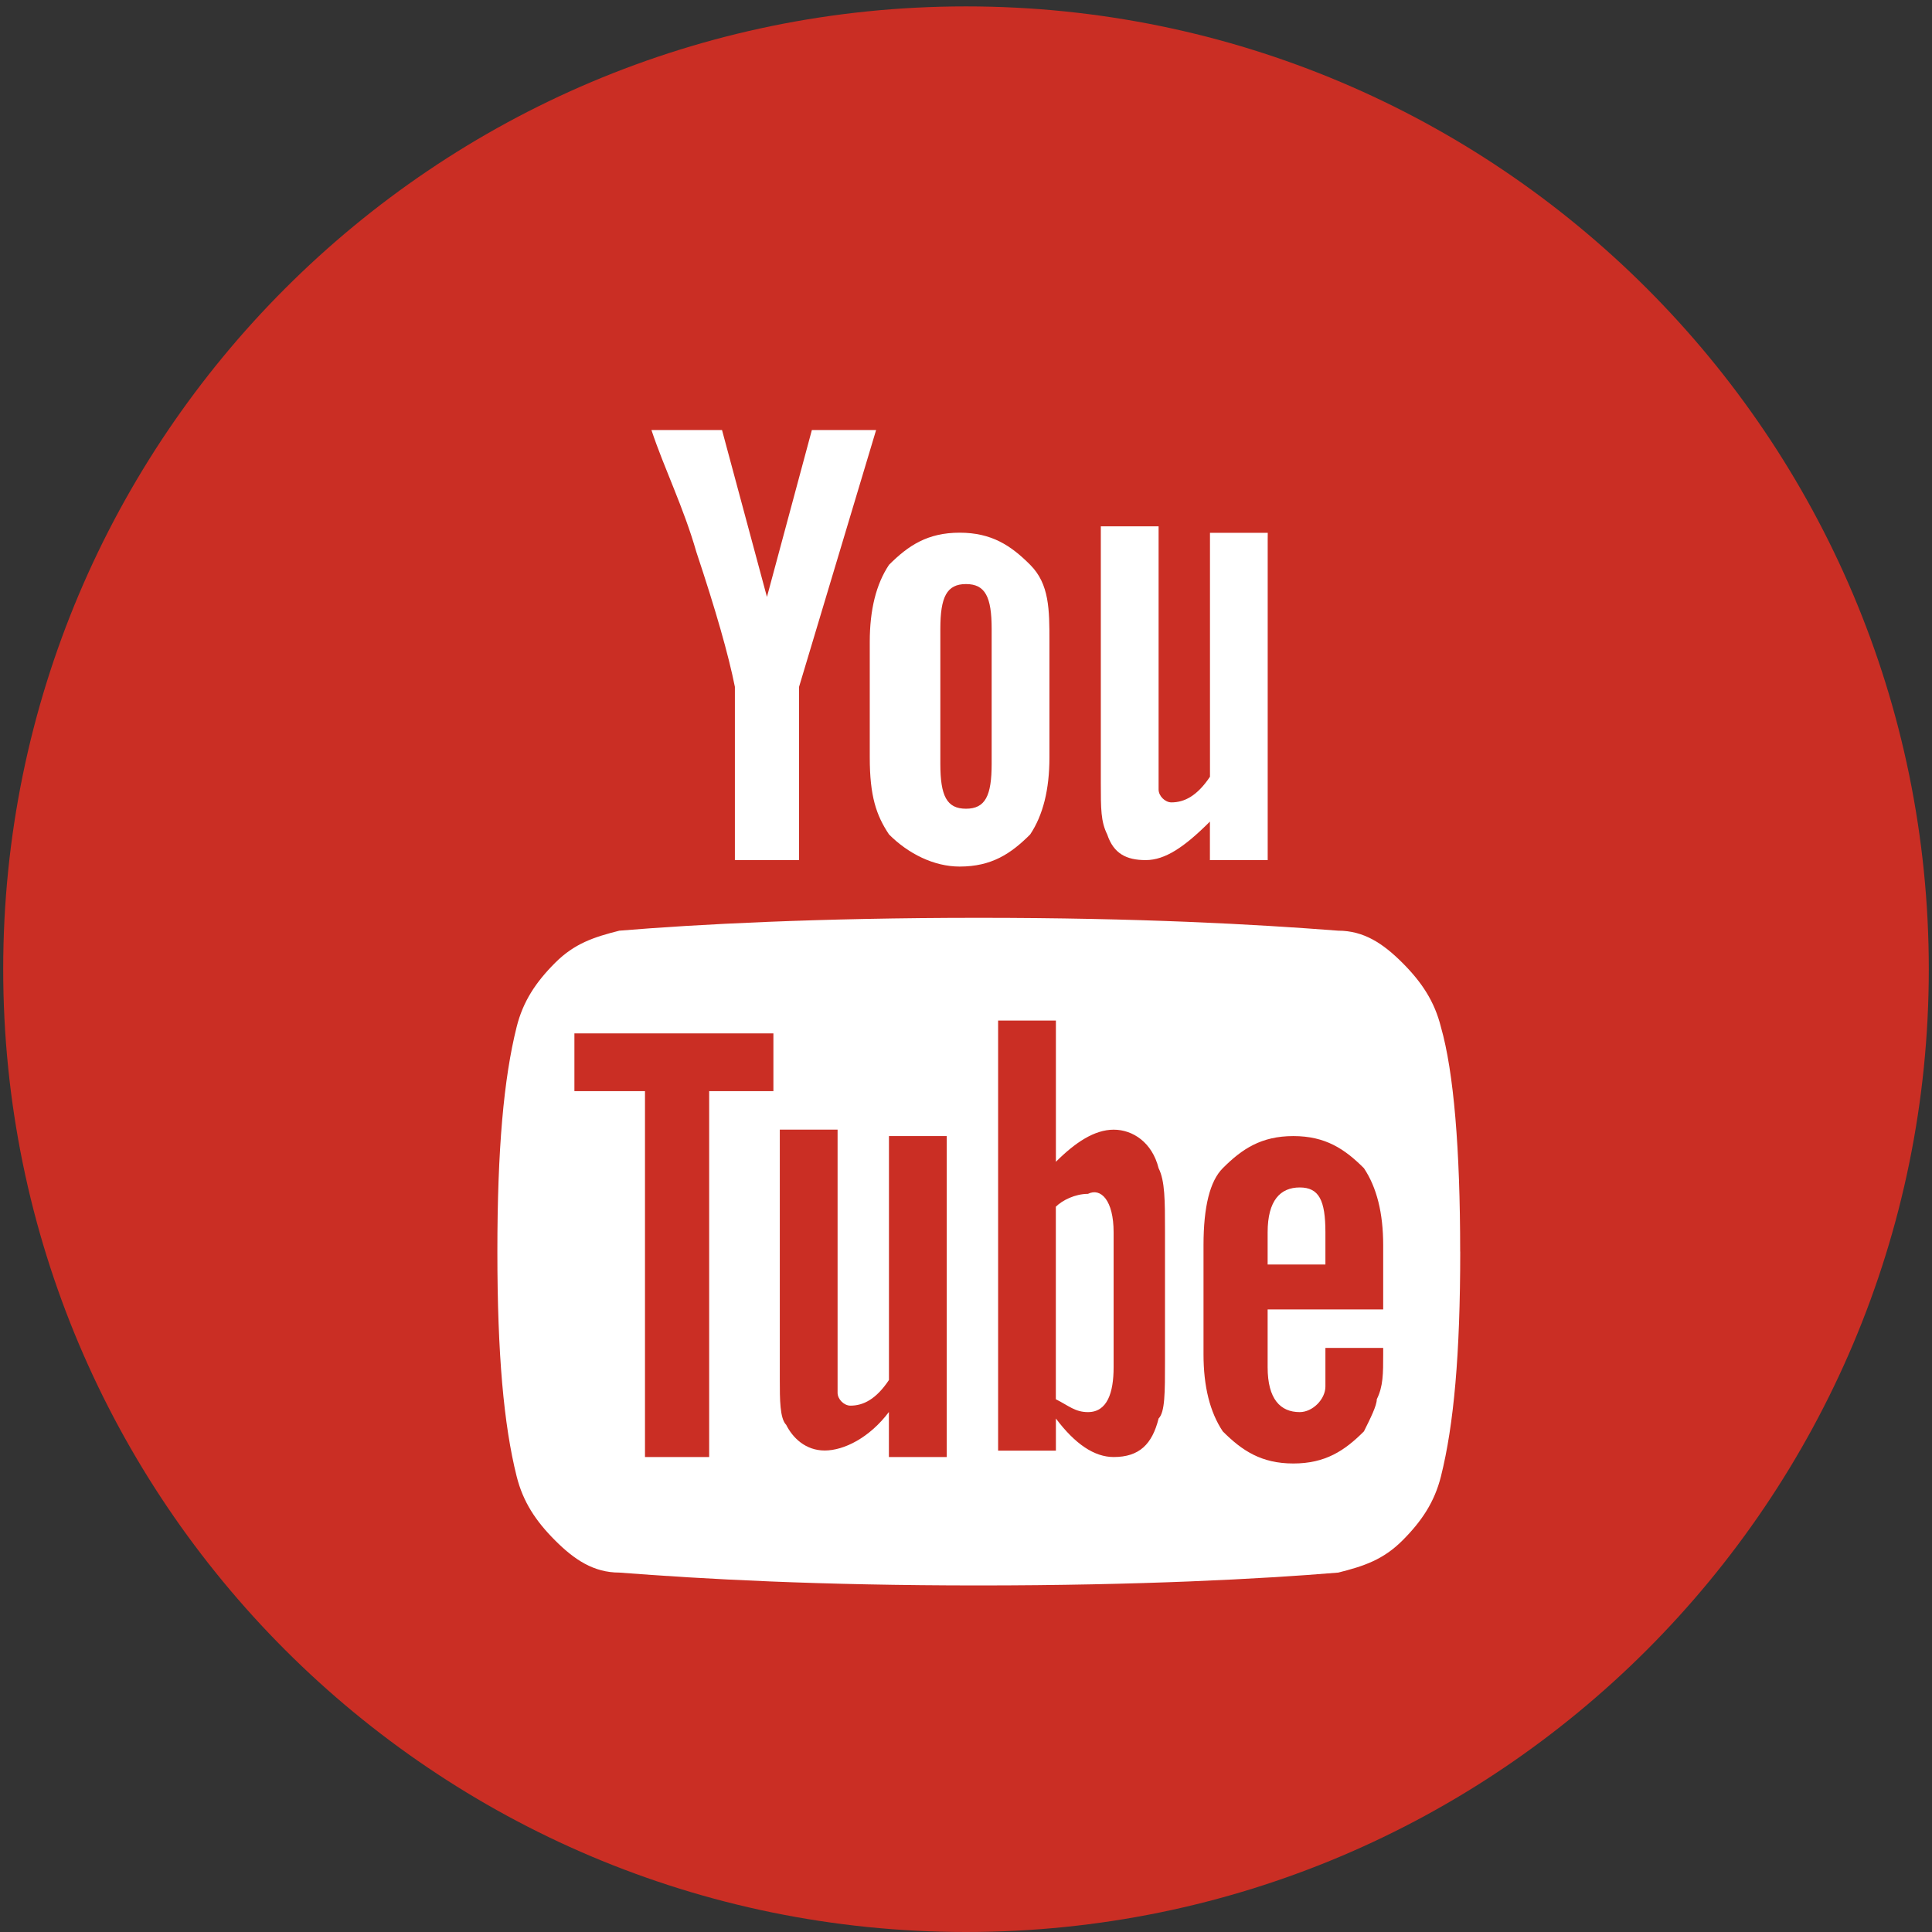 <!-- Generated by IcoMoon.io -->
<svg version="1.1" xmlns="http://www.w3.org/2000/svg" width="32" height="32" viewBox="0 0 32 32">
<rect x="0" y="0" width="32" height="32" fill="#333333" stroke="none"/>
<title>youtube</title>
<path fill="#ca2e24" d="M31.947 16.053c0 8.807-7.14 15.947-15.947 15.947s-15.947-7.14-15.947-15.947c0-8.807 7.14-15.947 15.947-15.947s15.947 7.14 15.947 15.947z"></path>
<path fill="#fff" d="M18.445 20.412v2.233c0 0.425-0.106 0.744-0.425 0.744-0.213 0-0.319-0.106-0.532-0.213v-3.189c0.106-0.106 0.319-0.213 0.532-0.213 0.213-0.106 0.425 0.106 0.425 0.638zM21.953 20.412v0.532h-0.957v-0.532c0-0.532 0.213-0.744 0.532-0.744s0.425 0.213 0.425 0.744zM11.641 18.073h1.169v-0.957h-3.296v0.957h1.169v6.060h1.063v-6.060zM14.724 24.133h0.957v-5.316h-0.957v4.040c-0.213 0.319-0.425 0.425-0.638 0.425-0.106 0-0.213-0.106-0.213-0.213 0 0 0-0.106 0-0.425v-3.934h-0.957v4.146c0 0.319 0 0.638 0.106 0.744 0.106 0.213 0.319 0.425 0.638 0.425s0.744-0.213 1.063-0.638v0.744zM19.296 22.538v-2.126c0-0.532 0-0.851-0.106-1.063-0.106-0.425-0.425-0.638-0.744-0.638s-0.638 0.213-0.957 0.532v-2.339h-0.957v7.123h0.957v-0.532c0.319 0.425 0.638 0.638 0.957 0.638 0.425 0 0.638-0.213 0.744-0.638 0.106-0.106 0.106-0.425 0.106-0.957zM22.91 22.432v-0.106h-0.957c0 0.319 0 0.532 0 0.638 0 0.213-0.213 0.425-0.425 0.425-0.319 0-0.532-0.213-0.532-0.744v-0.957h1.914v-1.063c0-0.532-0.106-0.957-0.319-1.276-0.319-0.319-0.638-0.532-1.169-0.532s-0.851 0.213-1.169 0.532c-0.213 0.213-0.319 0.638-0.319 1.276v1.807c0 0.532 0.106 0.957 0.319 1.276 0.319 0.319 0.638 0.532 1.169 0.532s0.851-0.213 1.169-0.532c0.106-0.213 0.213-0.425 0.213-0.532 0.106-0.213 0.106-0.425 0.106-0.744zM16.425 12.651v-2.233c0-0.532-0.106-0.744-0.425-0.744s-0.425 0.213-0.425 0.744v2.233c0 0.532 0.106 0.744 0.425 0.744s0.425-0.213 0.425-0.744zM24.186 20.731c0 1.701-0.106 2.87-0.319 3.721-0.106 0.425-0.319 0.744-0.638 1.063s-0.638 0.425-1.063 0.532c-1.276 0.106-3.296 0.213-5.954 0.213s-4.571-0.106-5.954-0.213c-0.425 0-0.744-0.213-1.063-0.532s-0.532-0.638-0.638-1.063c-0.213-0.851-0.319-2.020-0.319-3.721s0.106-2.87 0.319-3.721c0.106-0.425 0.319-0.744 0.638-1.063s0.638-0.425 1.063-0.532c1.276-0.106 3.296-0.213 5.954-0.213s4.571 0.106 5.953 0.213c0.425 0 0.744 0.213 1.063 0.532s0.532 0.638 0.638 1.063c0.213 0.744 0.319 2.020 0.319 3.721zM13.448 7.123h1.063l-1.276 4.253v2.87h-1.063v-2.87c-0.106-0.532-0.319-1.276-0.638-2.233-0.213-0.744-0.532-1.382-0.744-2.020h1.169l0.744 2.764 0.744-2.764zM17.382 10.631v1.914c0 0.532-0.106 0.957-0.319 1.276-0.319 0.319-0.638 0.532-1.169 0.532-0.425 0-0.851-0.213-1.169-0.532-0.213-0.319-0.319-0.638-0.319-1.276v-1.914c0-0.532 0.106-0.957 0.319-1.276 0.319-0.319 0.638-0.532 1.169-0.532s0.851 0.213 1.169 0.532c0.319 0.319 0.319 0.744 0.319 1.276zM20.997 8.93v5.316h-0.957v-0.638c-0.425 0.425-0.744 0.638-1.063 0.638s-0.532-0.106-0.638-0.425c-0.106-0.213-0.106-0.425-0.106-0.851v-4.252h0.957v3.934c0 0.213 0 0.319 0 0.425s0.106 0.213 0.213 0.213c0.213 0 0.425-0.106 0.638-0.425v-4.040h0.957z"></path>
</svg>
